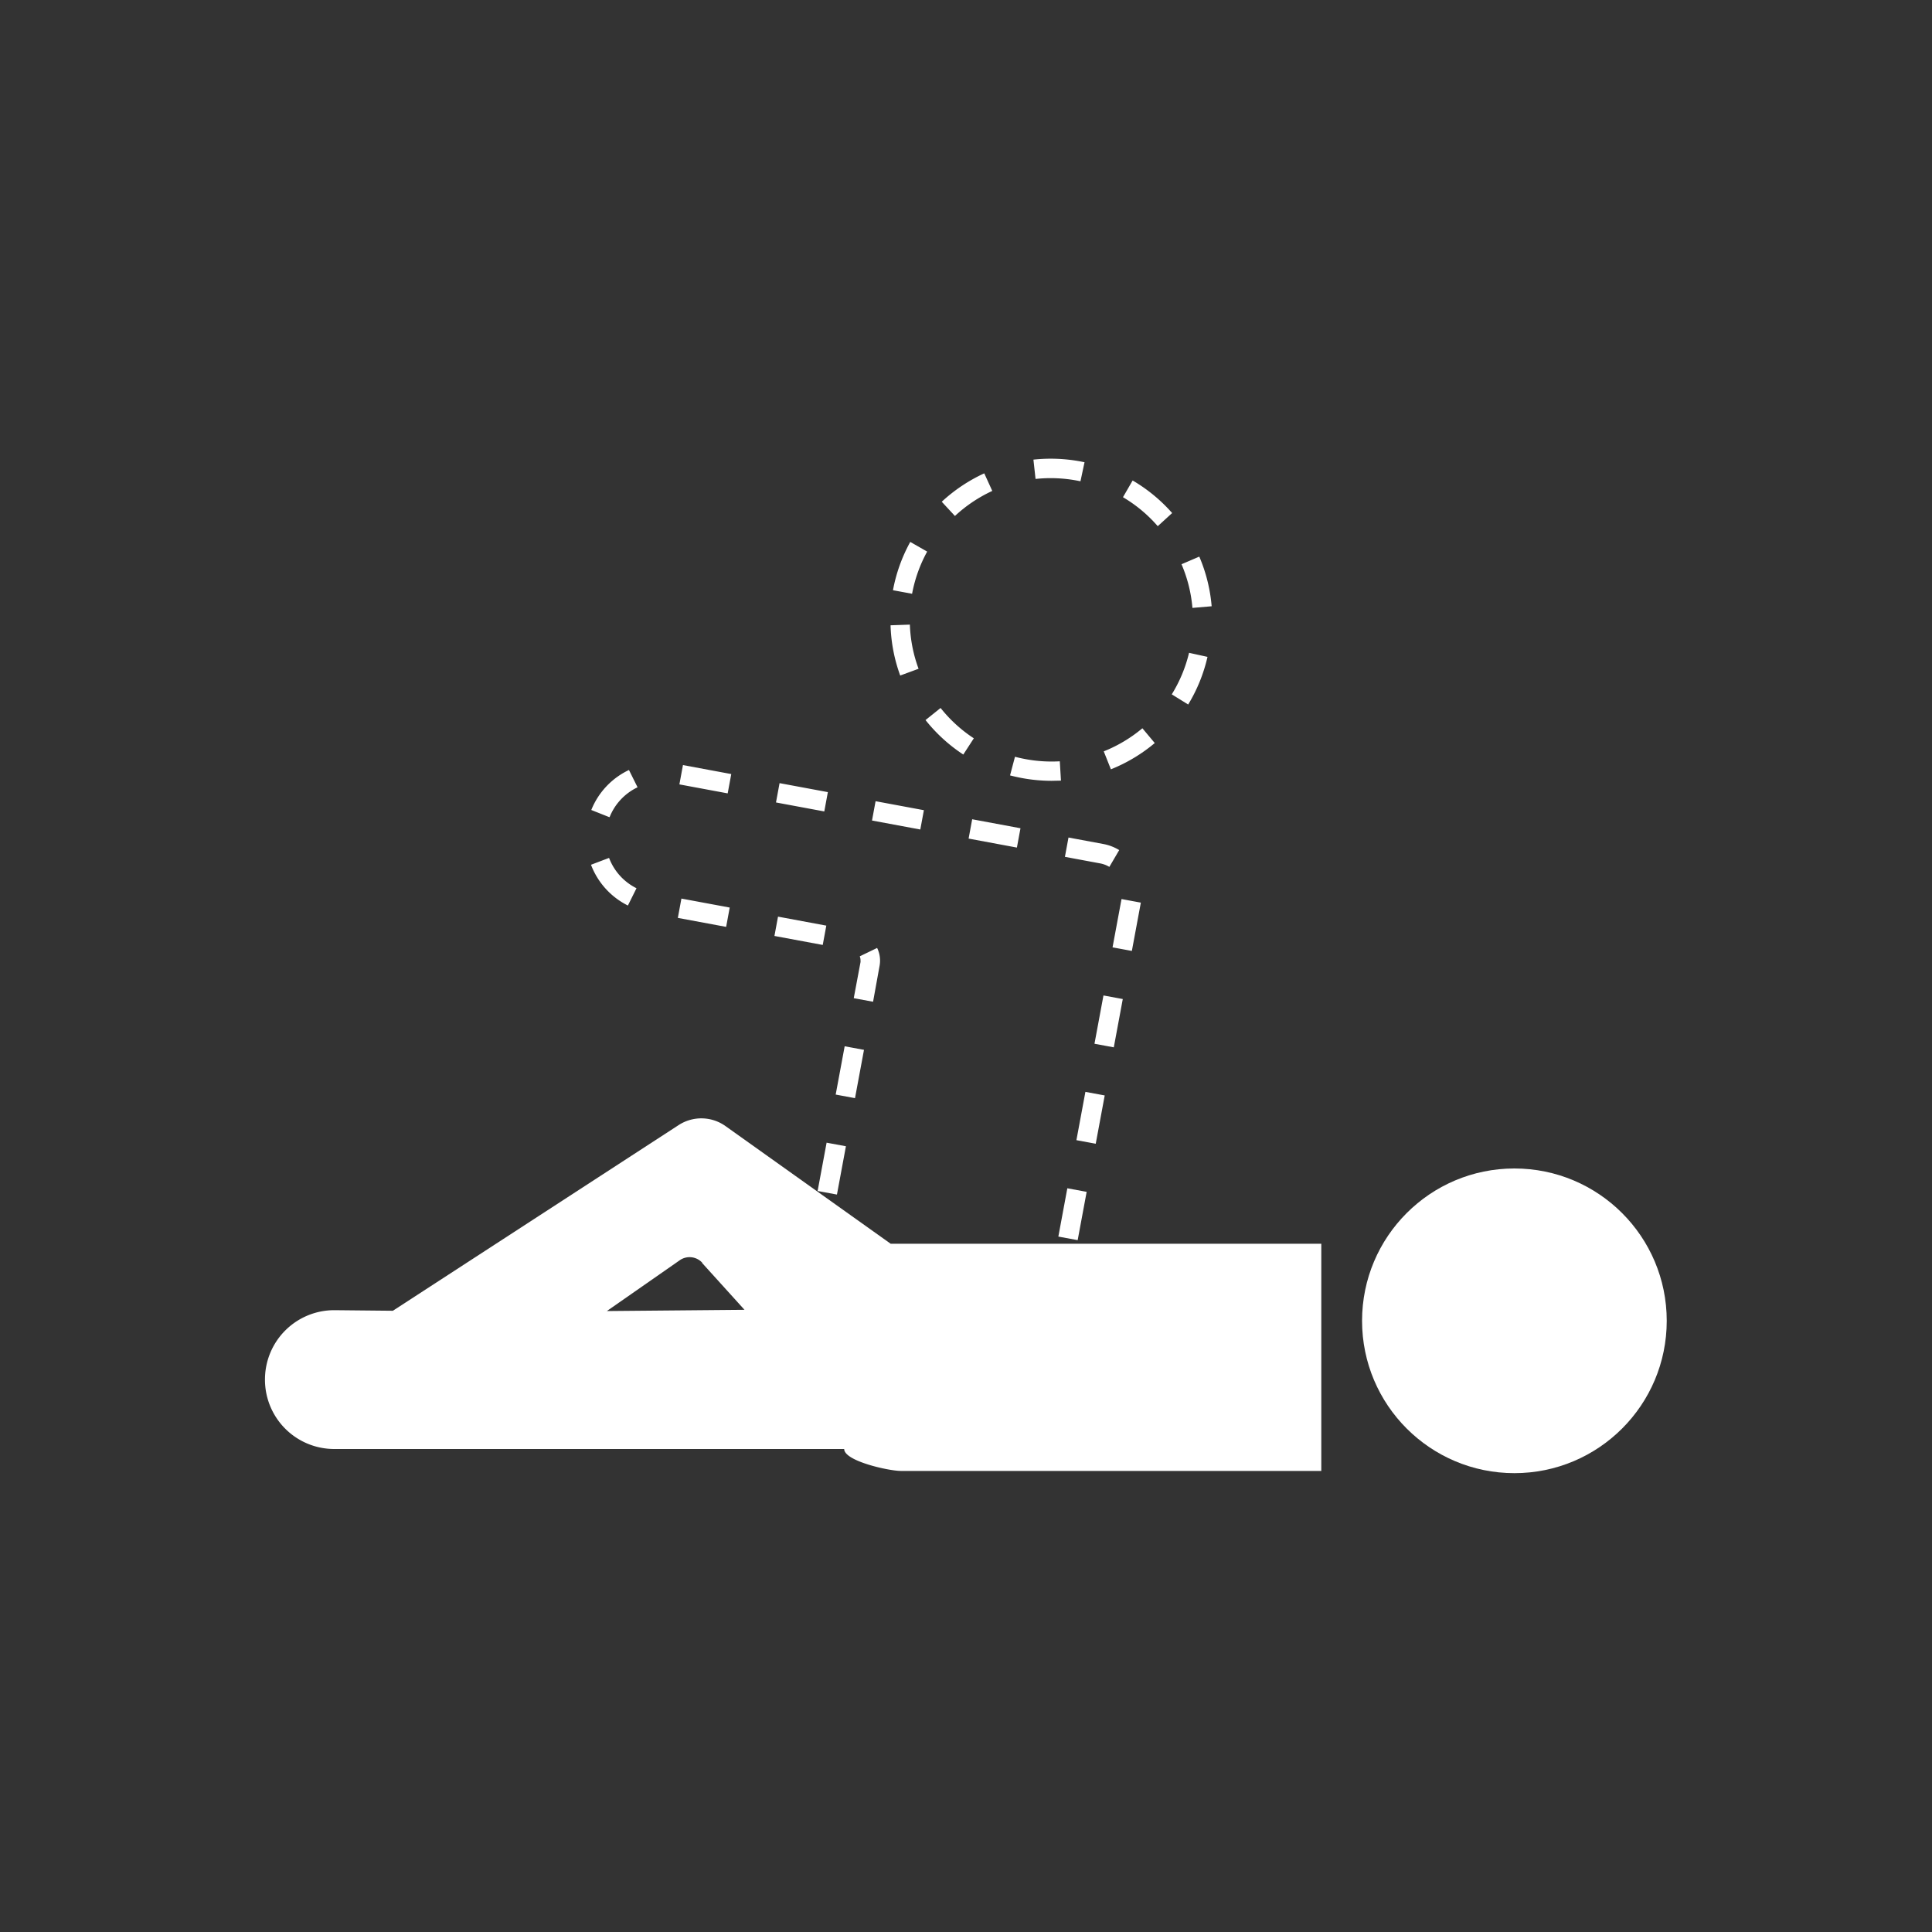 <svg xmlns="http://www.w3.org/2000/svg" viewBox="0 0 200 200"><rect x="0" y="0" width="200" height="200" fill="#333333" stroke="none"/><defs><style>.a{fill:#fff;}</style></defs><title>активный ортостаз</title><path class="a" d="M108.85,80.83a16.91,16.91,0,0,1-3.08-.29q-.62-.12-1.21-.27l.51-1.93q.53.14,1.07.24a14.75,14.75,0,0,0,3.57.23l.12,2ZM115,79.64l-.74-1.86a14.75,14.75,0,0,0,4-2.39l1.28,1.53A16.76,16.76,0,0,1,115,79.64ZM99.72,78.11a16.65,16.65,0,0,1-3.91-3.57l1.56-1.25a14.65,14.65,0,0,0,3.44,3.14ZM123,72.93l-1.7-1.05a14.61,14.61,0,0,0,1.79-4.3L125,68A16.6,16.6,0,0,1,123,72.93Zm-29.81-3a16.56,16.56,0,0,1-1-5.2l2-.07a14.54,14.54,0,0,0,.9,4.57Zm30.25-7a14.56,14.56,0,0,0-1.13-4.52l1.84-.79a16.58,16.58,0,0,1,1.28,5.14Zm-29-1.46-2-.37a16.64,16.64,0,0,1,1.79-5l1.75,1A14.65,14.65,0,0,0,94.42,61.46Zm25.41-7a14.58,14.58,0,0,0-3.6-3l1-1.73a16.62,16.62,0,0,1,4.09,3.37Zm-21-1.06-1.36-1.47a16.78,16.78,0,0,1,4.4-2.94l.83,1.82A14.75,14.75,0,0,0,98.87,53.4Zm13-3.59-.36-.07a14.8,14.8,0,0,0-4.29-.17l-.22-2a16.82,16.82,0,0,1,4.88.19l.41.08Z"/><rect class="a" x="105.64" y="147.61" width="2.5" height="2" transform="translate(-58.89 226.24) rotate(-79.36)"/><rect class="a" x="106.42" y="141.75" width="3.14" height="2" transform="translate(-52.17 222.69) rotate(-79.42)"/><polygon class="a" points="109.84 138.31 107.87 137.94 108.15 136.46 108.02 136.44 108.66 133 110.63 133.37 110.35 134.85 110.48 134.88 109.84 138.31"/><path class="a" d="M111.56,128.38l-2-.37.93-5,2,.37Zm-24.92-4.72-2-.37.93-5,2,.37Zm26.79-5.26-2-.37.93-5,2,.37Zm-24.92-4.72-2-.37.93-5,2,.37Zm26.79-5.26-2-.37.93-5,2,.37ZM90.38,103.7l-2-.37.7-3.73a1.07,1.07,0,0,0,0-.19A1,1,0,0,0,89,99l1.8-.87a3,3,0,0,1,.25,1.87Zm26.79-5.26-2-.37.93-5,2,.37Zm-32-.62-5-.93.37-2,5,.93Zm-10-1.87-5-.93.37-2,5,.93ZM65,93.74a7.8,7.8,0,0,1-3.82-4.22l1.87-.71a5.8,5.8,0,0,0,2.84,3.14Zm49.84-4a2.85,2.85,0,0,0-1-.37l-3.6-.67.37-2,3.6.67a4.87,4.87,0,0,1,1.65.63Zm-9.57-2-5-.93.37-2,5,.93Zm-10-1.87-5-.93.37-2,5,.93Zm-32.2-1.28-1.86-.74a7.78,7.78,0,0,1,3.9-4.14L66,81.5A5.79,5.79,0,0,0,63.11,84.58ZM85.33,84l-5-.93.37-2,5,.93Zm-10-1.87-5-.93.37-2,5,.93Z"/><rect class="a" x="83.23" y="128.75" width="2.5" height="2" transform="translate(-58.57 188.97) rotate(-79.42)"/><circle class="a" cx="156.77" cy="136.73" r="15.77"/><path class="a" d="M92.2,128.75l-17.1-12.18a4.31,4.31,0,0,0-4.85-.1L40.67,135.69h0l-6-.06a7.17,7.17,0,0,0-7.24,7.17h0A7.17,7.17,0,0,0,34.62,150H87.39c0,1.25,4.62,2.27,5.87,2.27h43.52V128.75Zm-19.51,2,4.38,4.84-14.25.13,7.52-5.24A1.78,1.78,0,0,1,72.69,130.71Z"/></svg>